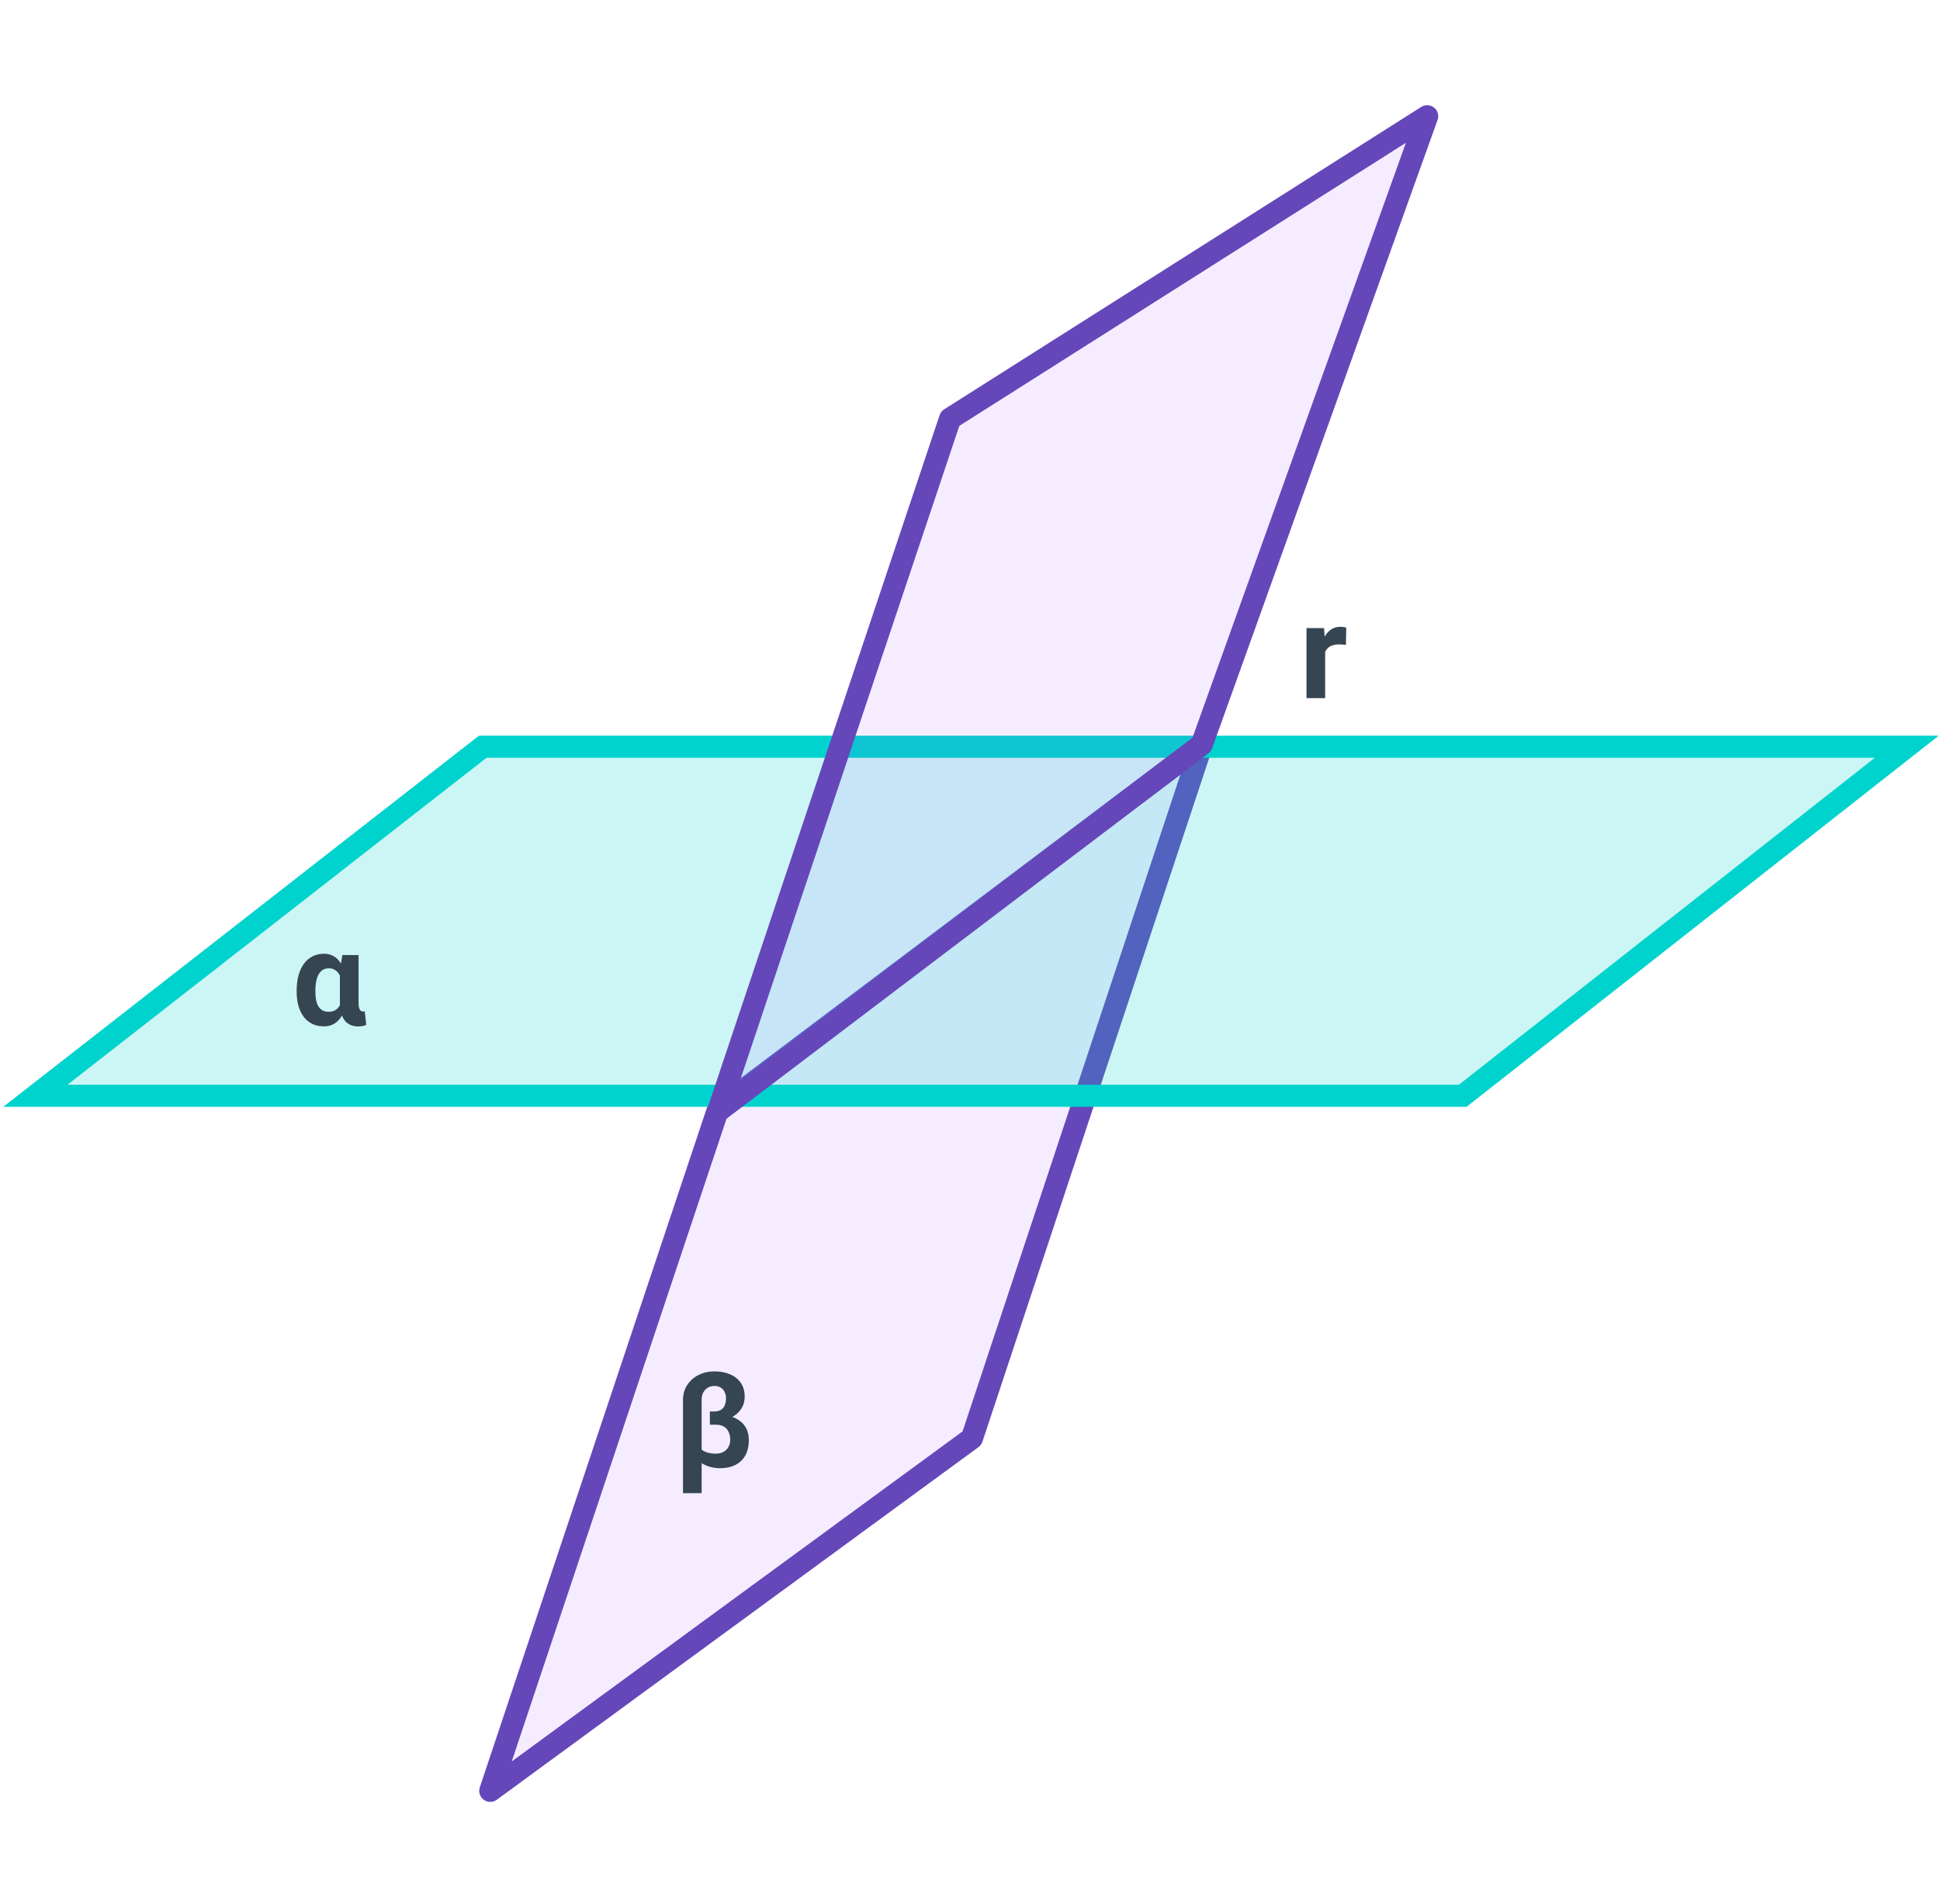 <svg width="439" height="431" viewBox="0 0 439 431" fill="none" xmlns="http://www.w3.org/2000/svg">
<path d="M272 168.5L219.943 325.5L110.944 405.311L162.5 251L272 168.5Z" fill="#9747FF" fill-opacity="0.1" stroke="#6547BA" stroke-width="5" stroke-linejoin="round"/>
<path d="M109.246 169L8 248H331L431.488 169H109.246Z" fill="#00D3CD" fill-opacity="0.2" stroke="#00D3CD" stroke-width="5"/>
<path d="M322.951 26.31L271.944 168.5L162.5 251.5L214.995 94.751L322.951 26.31Z" fill="#9747FF" fill-opacity="0.1" stroke="#6547BA" stroke-width="5" stroke-linejoin="round"/>
<path d="M160.636 320.223H162.628C164.073 320.223 165.304 320.457 166.319 320.926C167.335 321.395 168.111 322.054 168.648 322.903C169.186 323.753 169.454 324.764 169.454 325.936C169.454 327.283 169.19 328.431 168.663 329.378C168.146 330.325 167.398 331.048 166.422 331.546C165.445 332.044 164.283 332.293 162.936 332.293C162.164 332.293 161.378 332.181 160.577 331.956C159.776 331.722 159.034 331.36 158.351 330.872C157.677 330.384 157.135 329.764 156.725 329.012C156.314 328.25 156.109 327.342 156.109 326.287L157.662 326.097C157.662 326.634 157.843 327.122 158.204 327.562C158.565 328.001 159.068 328.353 159.713 328.616C160.357 328.87 161.109 328.997 161.969 328.997C162.662 328.997 163.248 328.86 163.727 328.587C164.215 328.313 164.586 327.942 164.84 327.474C165.104 327.005 165.235 326.473 165.235 325.877C165.235 325.174 165.113 324.568 164.869 324.061C164.625 323.543 164.264 323.147 163.785 322.874C163.307 322.591 162.721 322.449 162.027 322.449H160.636V320.223ZM161.646 310.379C163.033 310.379 164.239 310.608 165.265 311.067C166.3 311.517 167.101 312.171 167.667 313.03C168.233 313.88 168.517 314.915 168.517 316.136C168.517 317.142 168.253 318.05 167.726 318.86C167.198 319.671 166.461 320.315 165.514 320.794C164.566 321.272 163.458 321.512 162.188 321.512H160.636V319.446H161.588C162.232 319.446 162.75 319.324 163.141 319.08C163.541 318.836 163.829 318.489 164.005 318.04C164.19 317.591 164.283 317.054 164.283 316.429C164.283 315.95 164.186 315.501 163.99 315.081C163.805 314.661 163.517 314.324 163.126 314.07C162.735 313.807 162.242 313.675 161.646 313.675C161.1 313.675 160.606 313.807 160.167 314.07C159.737 314.324 159.396 314.686 159.142 315.154C158.897 315.623 158.775 316.18 158.775 316.824V337.933H154.557V316.824C154.557 315.535 154.879 314.407 155.523 313.44C156.168 312.474 157.022 311.722 158.087 311.185C159.161 310.647 160.348 310.379 161.646 310.379Z" fill="#354551"/>
<path d="M67.132 224.485V224.178C67.132 222.967 67.264 221.854 67.527 220.838C67.801 219.822 68.196 218.943 68.714 218.201C69.241 217.459 69.891 216.883 70.662 216.473C71.434 216.062 72.322 215.857 73.328 215.857C74.022 215.857 74.642 215.989 75.189 216.253C75.745 216.507 76.228 216.878 76.639 217.366C77.059 217.854 77.415 218.436 77.708 219.109C78.001 219.773 78.245 220.516 78.44 221.336C78.636 222.146 78.787 223.016 78.894 223.943V224.588C78.768 225.691 78.567 226.712 78.294 227.649C78.02 228.587 77.664 229.407 77.225 230.11C76.785 230.804 76.238 231.341 75.584 231.722C74.939 232.103 74.178 232.293 73.299 232.293C72.303 232.293 71.419 232.103 70.647 231.722C69.886 231.341 69.241 230.804 68.714 230.11C68.186 229.407 67.791 228.582 67.527 227.635C67.264 226.678 67.132 225.628 67.132 224.485ZM71.365 224.178V224.485C71.365 225.14 71.414 225.74 71.512 226.287C71.619 226.824 71.79 227.298 72.024 227.708C72.259 228.118 72.566 228.436 72.947 228.66C73.328 228.885 73.797 228.997 74.353 228.997C74.9 228.997 75.364 228.895 75.745 228.689C76.136 228.484 76.458 228.201 76.712 227.84C76.966 227.469 77.166 227.034 77.312 226.536C77.459 226.028 77.566 225.467 77.635 224.852V223.768C77.576 223.094 77.474 222.479 77.327 221.922C77.19 221.355 76.99 220.867 76.727 220.457C76.473 220.047 76.15 219.729 75.76 219.505C75.379 219.271 74.92 219.153 74.383 219.153C73.836 219.153 73.367 219.285 72.977 219.549C72.596 219.812 72.283 220.174 72.039 220.633C71.805 221.092 71.634 221.629 71.526 222.244C71.419 222.85 71.365 223.494 71.365 224.178ZM77.474 216.15H81.136V226.932C81.136 227.312 81.16 227.63 81.209 227.884C81.258 228.138 81.326 228.343 81.414 228.499C81.512 228.655 81.624 228.768 81.751 228.836C81.888 228.895 82.039 228.924 82.205 228.924C82.283 228.924 82.347 228.919 82.395 228.909C82.444 228.89 82.488 228.875 82.527 228.865L82.879 231.941C82.566 232.098 82.269 232.195 81.985 232.234C81.702 232.283 81.394 232.308 81.062 232.308C80.486 232.308 79.964 232.22 79.495 232.044C79.026 231.868 78.611 231.6 78.25 231.238C77.898 230.867 77.61 230.403 77.386 229.847C77.161 229.28 77.005 228.611 76.917 227.84V219.549L77.474 216.15Z" fill="#354551"/>
<path d="M299.866 145.607V158H295.647V142.15H299.617L299.866 145.607ZM304.642 142.048L304.568 145.959C304.363 145.93 304.114 145.905 303.821 145.886C303.538 145.856 303.279 145.842 303.045 145.842C302.449 145.842 301.932 145.92 301.492 146.076C301.062 146.223 300.701 146.442 300.408 146.735C300.125 147.028 299.91 147.385 299.764 147.805C299.627 148.225 299.549 148.703 299.529 149.24L298.68 148.977C298.68 147.951 298.782 147.009 298.987 146.149C299.192 145.28 299.49 144.523 299.881 143.879C300.281 143.234 300.77 142.736 301.346 142.385C301.922 142.033 302.581 141.857 303.323 141.857C303.558 141.857 303.797 141.877 304.041 141.916C304.285 141.945 304.485 141.989 304.642 142.048Z" fill="#354551"/>
</svg>
